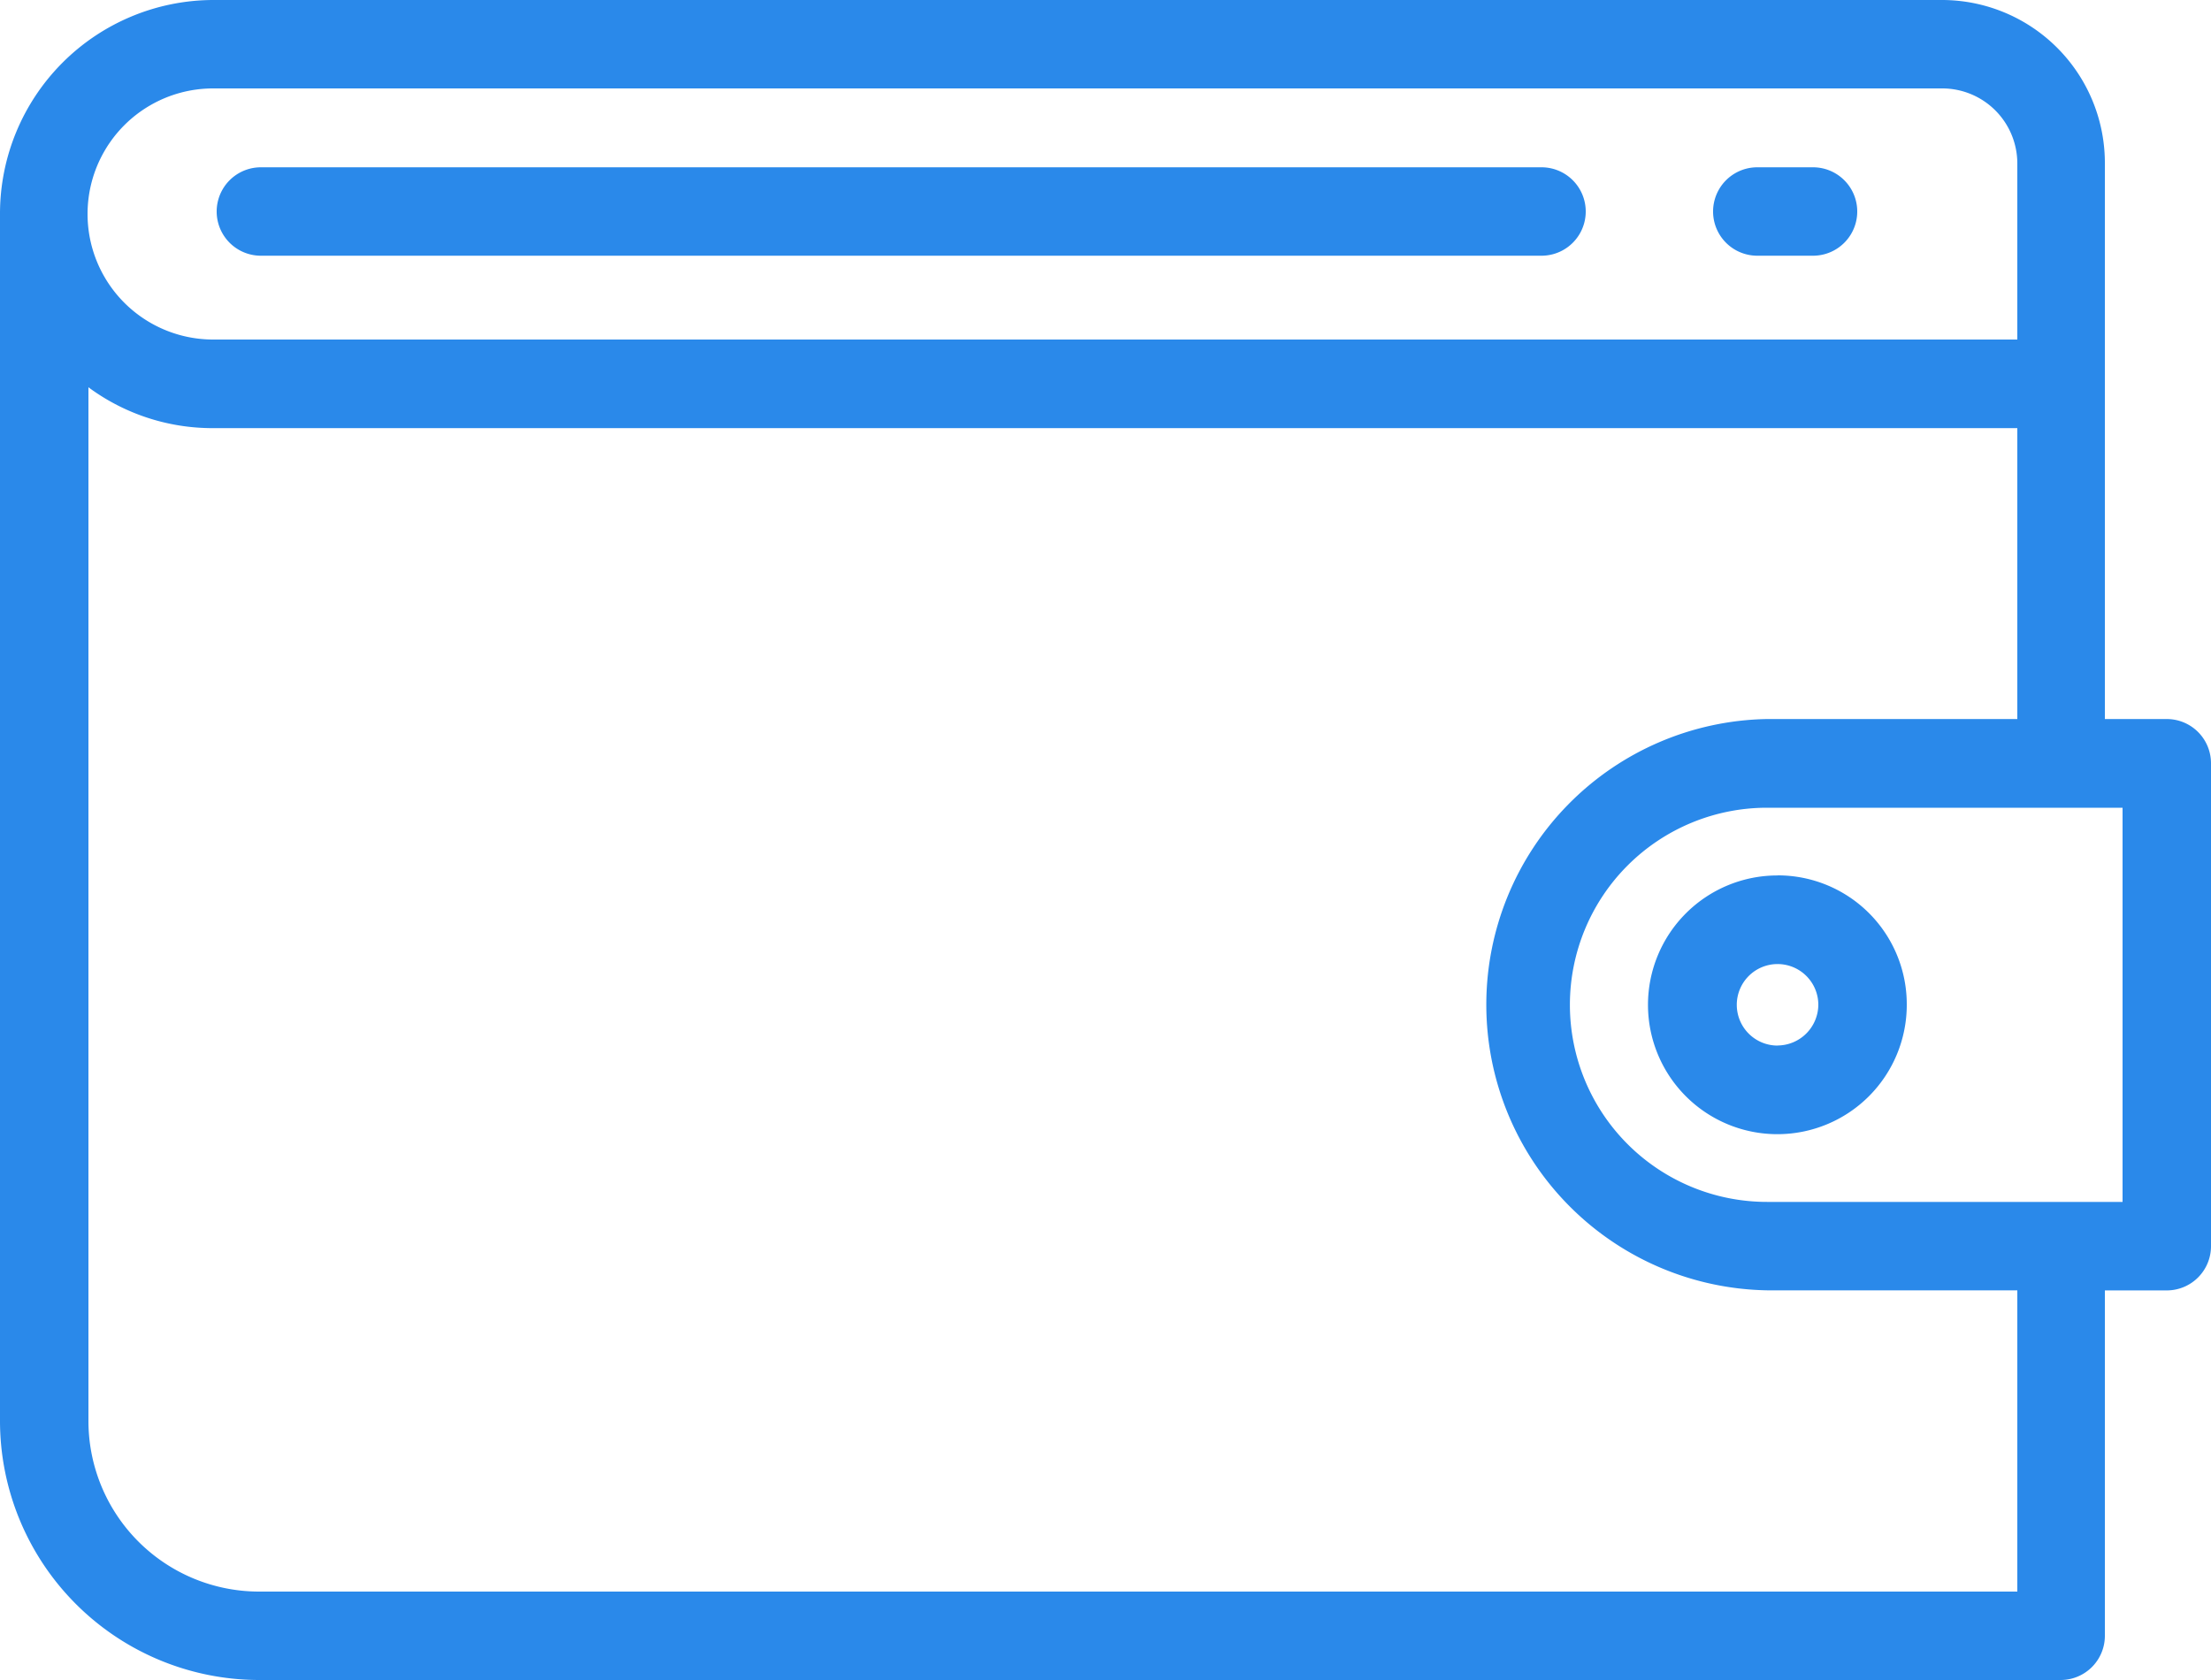 <svg xmlns="http://www.w3.org/2000/svg" width="25" height="19" viewBox="0 0 25 19">
  <defs>
    <style>
      .cls-1 {
        fill: #2a89ea;
        fill-rule: evenodd;
      }
    </style>
  </defs>
  <path class="cls-1" d="M1368.43,127.892h-14.48a0.5,0.5,0,0,0,0,1h14.48A0.5,0.5,0,0,0,1368.43,127.892Zm3.07,0h-0.63a0.5,0.5,0,0,0,0,1h0.63A0.5,0.5,0,0,0,1371.5,127.892Zm4,6.24h-0.7v-6.284a1.843,1.843,0,0,0-1.84-1.848h-19.55a2.417,2.417,0,0,0-2.41,2.421v13.642a2.932,2.932,0,0,0,2.92,2.937h20.38a0.5,0.5,0,0,0,.5-0.5v-3.906h0.7a0.5,0.5,0,0,0,.5-0.5v-5.46A0.5,0.5,0,0,0,1375.5,134.132ZM1353.41,127h19.55a0.849,0.849,0,0,1,.85.847v1.993h-20.4A1.42,1.42,0,0,1,1353.41,127Zm20.4,17h-19.89a1.93,1.93,0,0,1-1.92-1.936V130.38a2.358,2.358,0,0,0,1.41.462h20.4v3.29h-2.83a3.231,3.231,0,0,0,0,6.461h2.83V144Zm1.19-4.407h-4.02a2.229,2.229,0,0,1,0-4.458H1375v4.458Zm-3.9-3.692a1.463,1.463,0,1,0,1.46,1.463A1.458,1.458,0,0,0,1371.1,135.9Zm0,1.924a0.461,0.461,0,1,1,.46-0.461A0.464,0.464,0,0,1,1371.1,137.824Z" transform="translate(-1351 -126)"/>
</svg>

